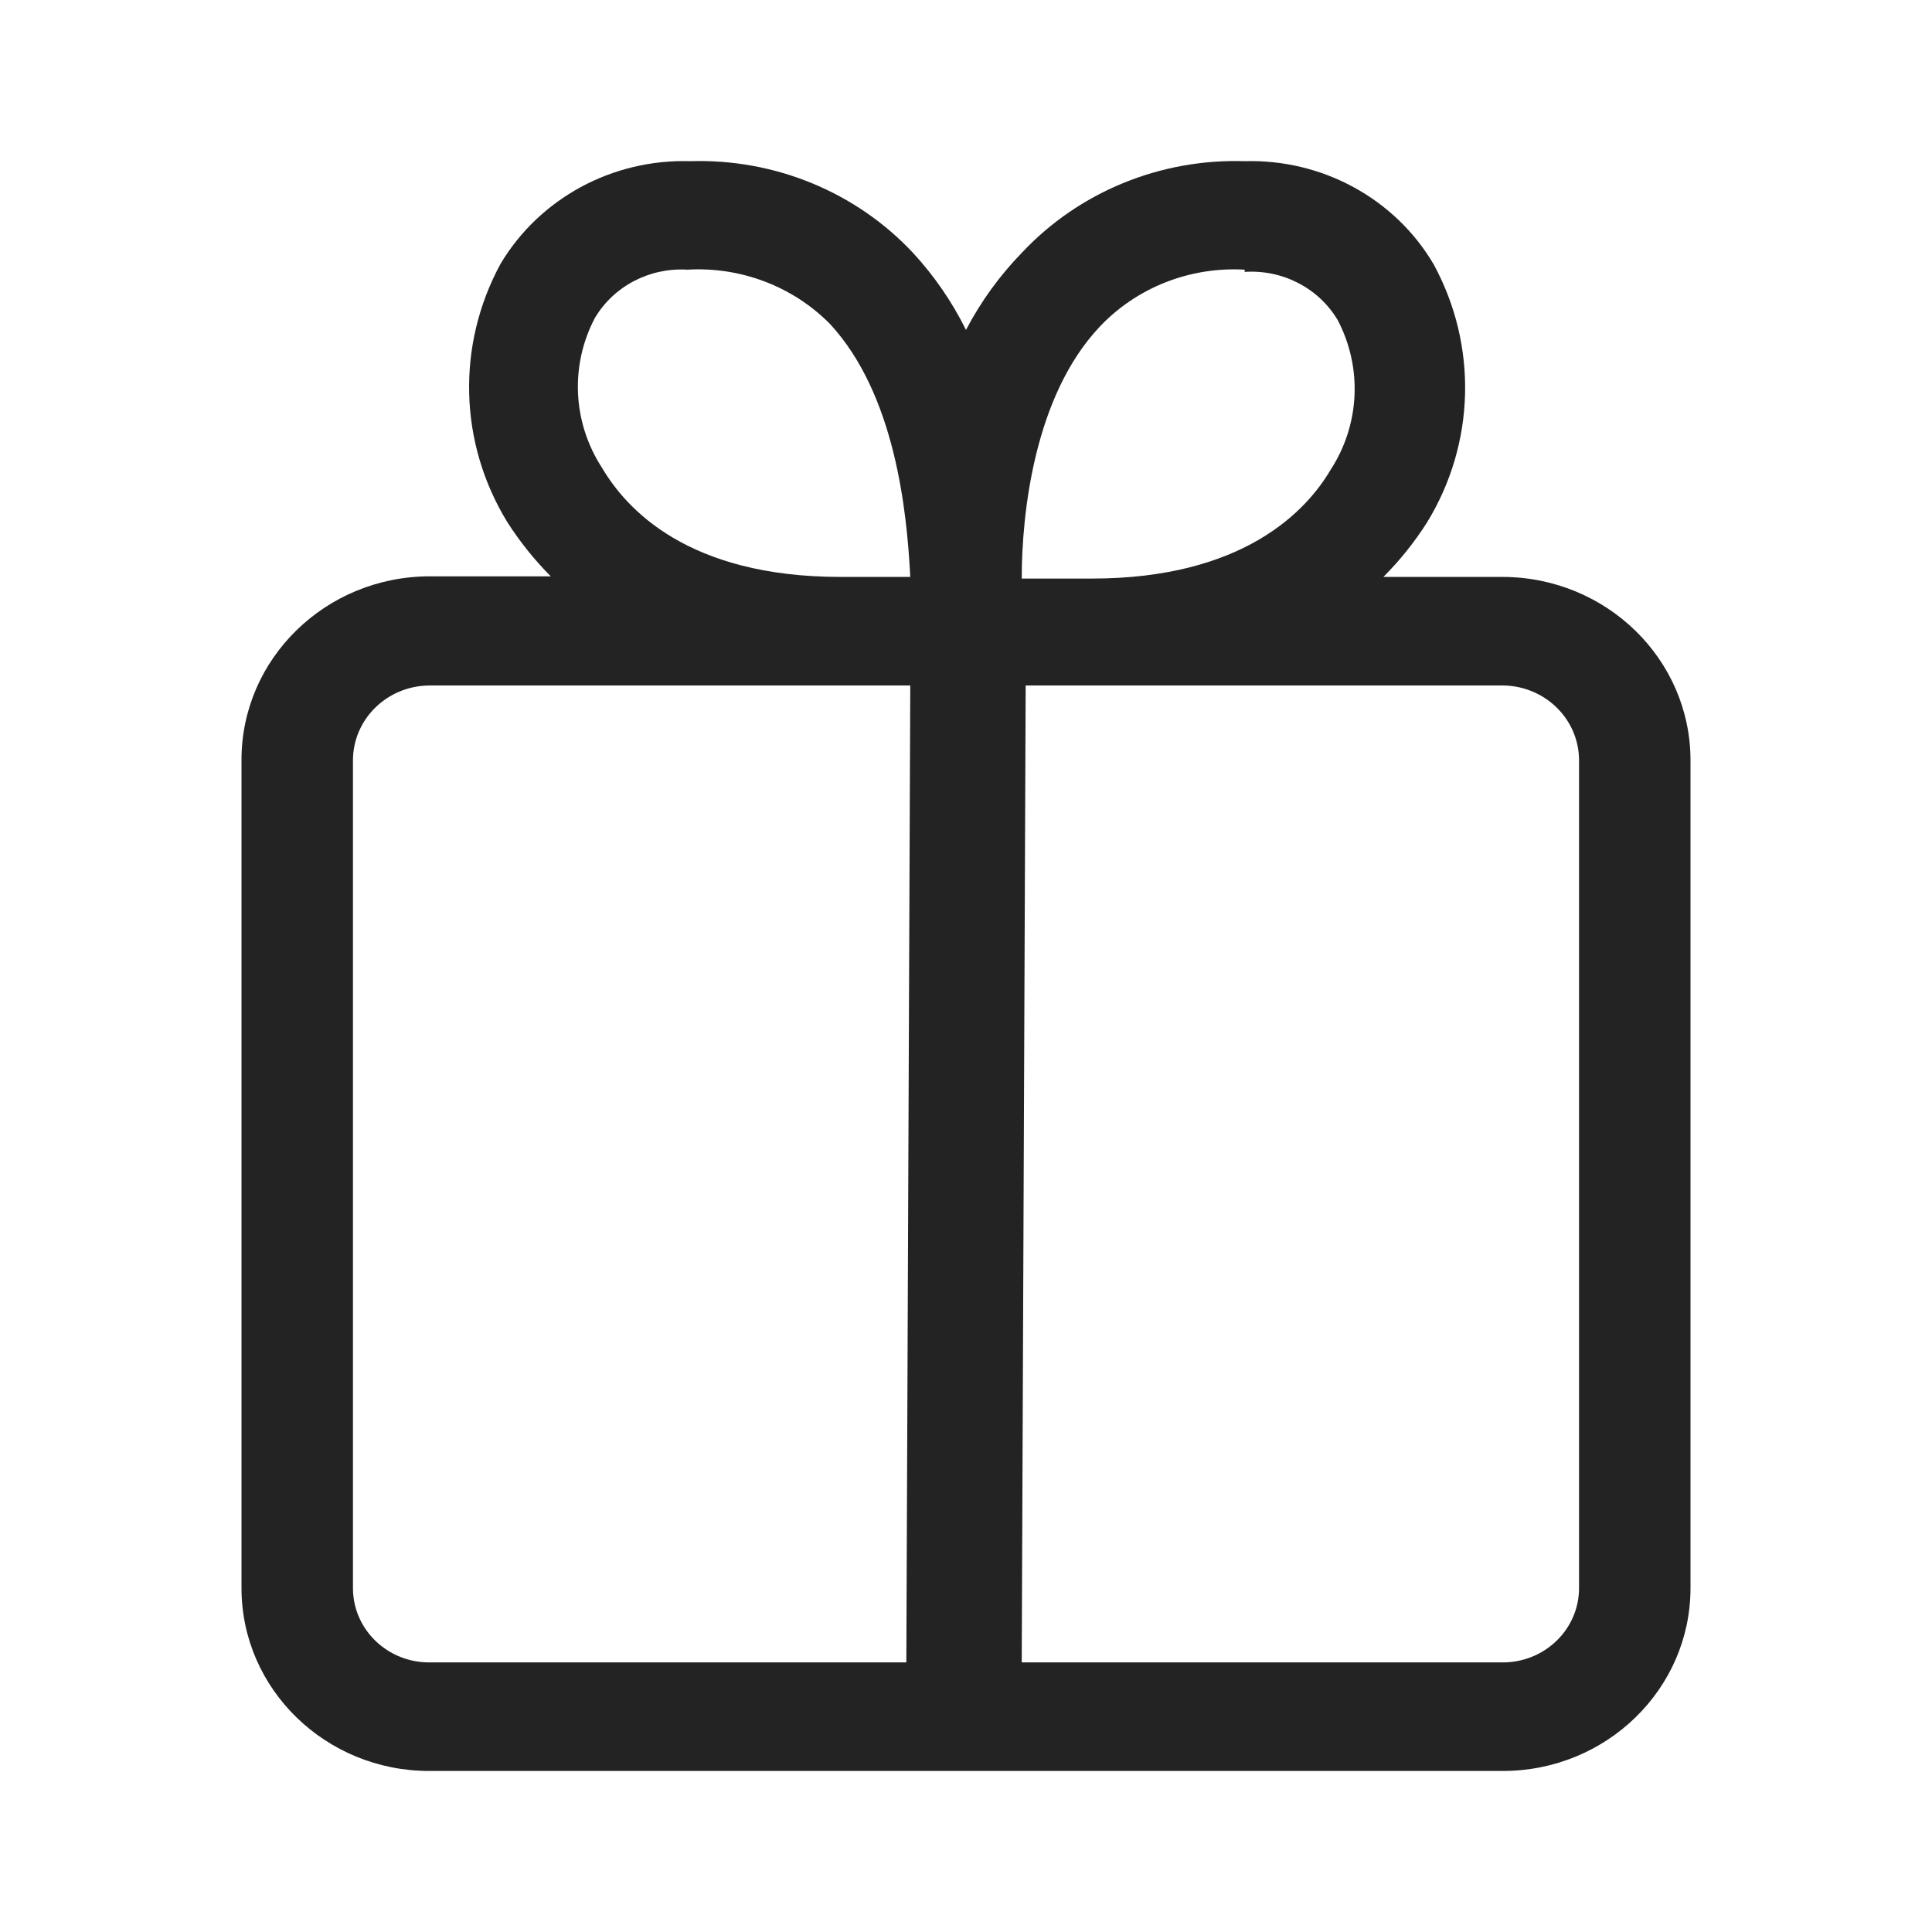 <svg width="26" height="26" viewBox="0 0 26 26" fill="none" xmlns="http://www.w3.org/2000/svg">
<path d="M3.25 10.233V21.372C3.25 22.731 4.382 23.833 5.777 23.833C5.78 23.833 5.783 23.833 5.785 23.833H20.223C21.618 23.833 22.75 22.731 22.75 21.372V10.233C22.75 8.872 21.62 7.768 20.223 7.764H18.617C18.839 7.541 19.035 7.297 19.203 7.033C19.855 5.97 19.889 4.651 19.293 3.556C18.773 2.673 17.795 2.139 16.75 2.169C15.613 2.133 14.517 2.584 13.75 3.403C13.45 3.712 13.198 4.061 13 4.44C12.814 4.064 12.574 3.714 12.287 3.403C11.521 2.584 10.425 2.133 9.287 2.169C8.242 2.138 7.263 2.668 6.737 3.549C6.141 4.644 6.175 5.962 6.827 7.026C6.995 7.289 7.191 7.534 7.412 7.756H5.785C4.385 7.756 3.25 8.862 3.25 10.225C3.25 10.228 3.25 10.23 3.25 10.233ZM21.25 10.233V21.372C21.25 21.925 20.79 22.372 20.223 22.372H13.75L13.803 9.225H20.245C20.805 9.241 21.25 9.687 21.25 10.233ZM16.75 3.659C17.261 3.625 17.747 3.877 18.003 4.309C18.338 4.95 18.301 5.717 17.905 6.325C17.582 6.873 16.735 7.786 14.695 7.786H13.75C13.75 6.902 13.922 5.331 14.793 4.404C15.292 3.871 16.011 3.587 16.75 3.629V3.659ZM8.102 6.296C7.706 5.687 7.669 4.921 8.005 4.28C8.26 3.85 8.742 3.599 9.25 3.629C9.969 3.587 10.671 3.854 11.17 4.36C12.047 5.309 12.205 6.88 12.25 7.764H11.312C9.25 7.764 8.425 6.843 8.102 6.296ZM4.75 10.233C4.75 9.676 5.214 9.225 5.785 9.225H12.25L12.197 22.372H5.785C5.217 22.377 4.754 21.932 4.75 21.379C4.75 21.377 4.75 21.374 4.75 21.372V10.233Z" fill="#232323"/>
</svg>
